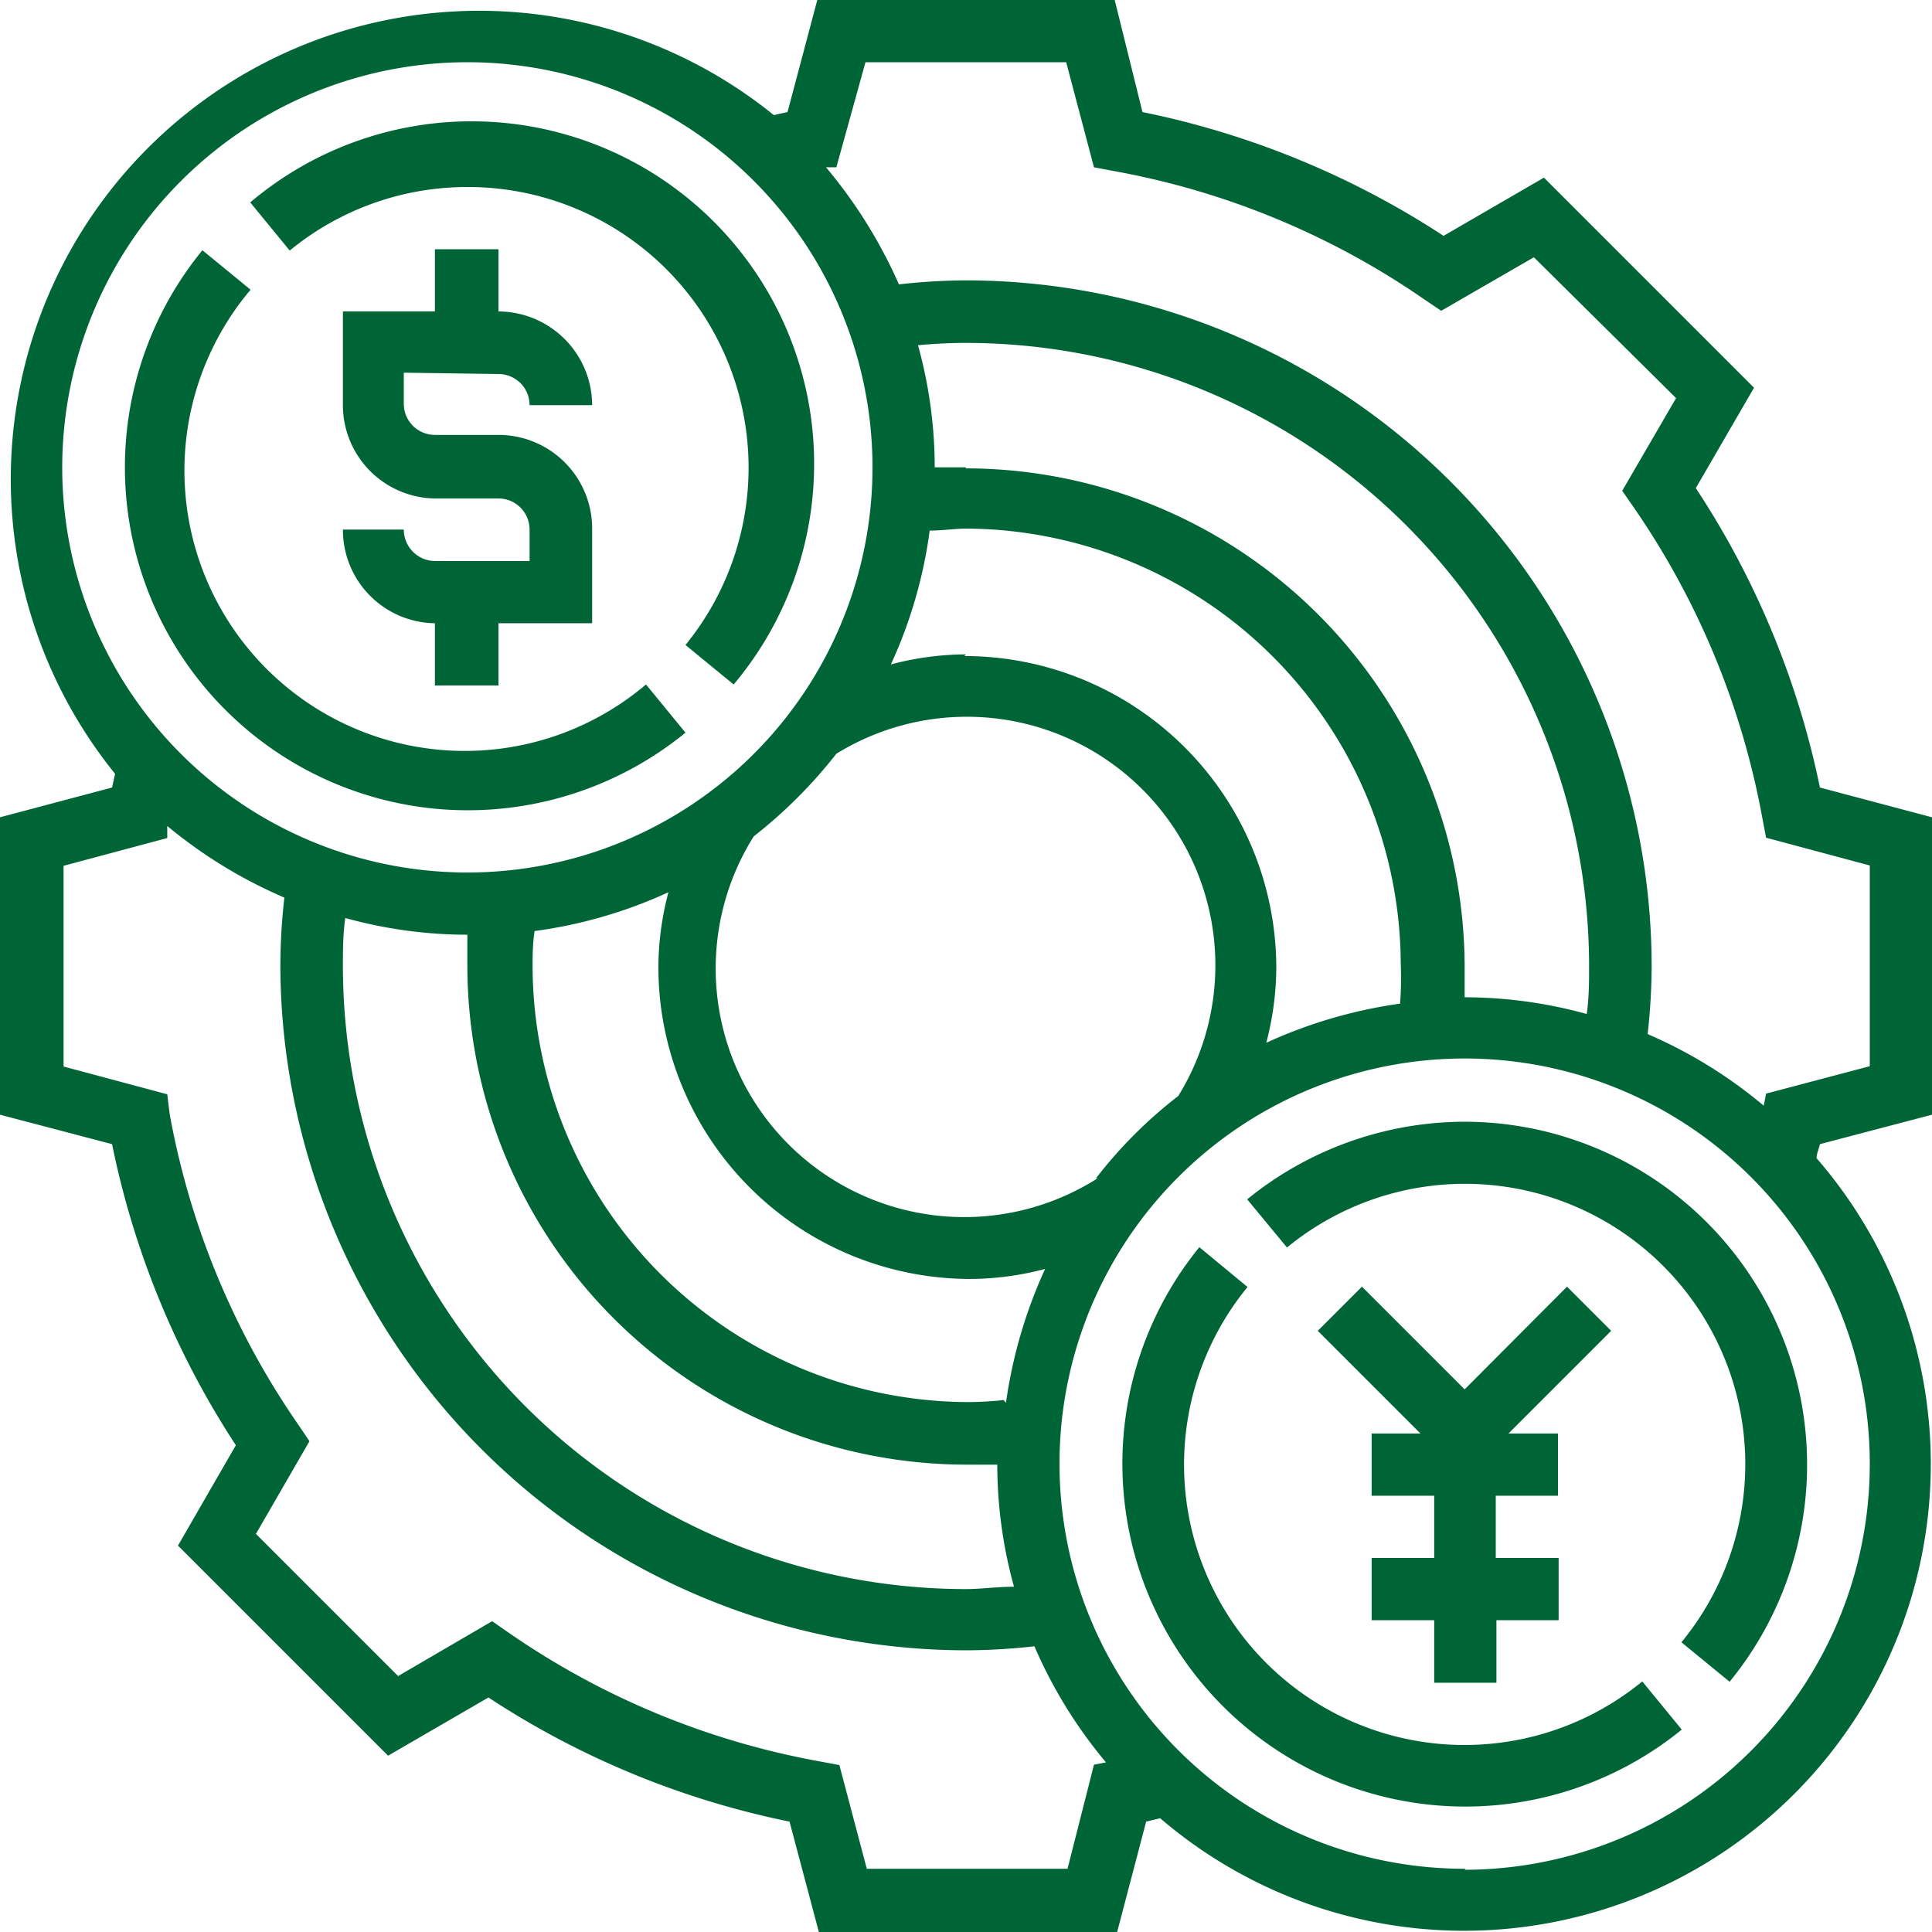 <svg xmlns="http://www.w3.org/2000/svg" viewBox="0 0 57.75 57.75"><g id="레이어_2" data-name="레이어 2"><g id="레이어_1-2" data-name="레이어 1"><path d="M14.9,11.18a.93.93,0,0,1,.93.93H17.7a2.81,2.81,0,0,0-2.8-2.8V7.45H13V9.31H10.25v2.8A2.79,2.79,0,0,0,13,14.9H14.9a.93.93,0,0,1,.93.93v.94H13a.94.94,0,0,1-.93-.94H10.25A2.79,2.79,0,0,0,13,18.63v1.86H14.9V18.63h2.8v-2.8A2.8,2.8,0,0,0,14.9,13H13a.93.93,0,0,1-.93-.93v-.93Z" style="fill:#006536"/><path d="M14,24.22a10.29,10.29,0,0,0,6.49-2.32l-1.18-1.44A8.38,8.38,0,0,1,7.49,8.66L6.05,7.48A10.25,10.25,0,0,0,14,24.22Z" style="fill:#006536"/><path d="M14,5.59a8.39,8.39,0,0,1,6.49,13.69l1.44,1.18A10.24,10.24,0,0,0,7.48,6.05L8.66,7.49A8.36,8.36,0,0,1,14,5.59Z" style="fill:#006536"/><path d="M43.78,52.16a8.38,8.38,0,0,1-6.49-13.69l-1.44-1.19A10.25,10.25,0,0,0,50.27,51.7l-1.18-1.44a8.38,8.38,0,0,1-5.31,1.9Z" style="fill:#006536"/><path d="M43.78,33.53a10.32,10.32,0,0,0-6.5,2.32l1.19,1.44a8.38,8.38,0,0,1,11.79,11.8l1.44,1.18a10.25,10.25,0,0,0-7.92-16.74Z" style="fill:#006536"/><path d="M46.84,38.46l-3.06,3.07-3.07-3.07-1.32,1.32,3.07,3.07H41v1.86h1.87v1.86H41v1.86h1.87V50.3h1.86V48.43h1.86V46.57H44.71V44.71h1.86V42.85H45.09l3.07-3.07Z" style="fill:#006536"/><path d="M57.75,33.32V24.43l-3.35-.89a25.68,25.68,0,0,0-3.71-8.95l1.74-3L46.15,5.31l-3,1.74a25.82,25.82,0,0,0-9-3.7L33.32,0H24.43l-.89,3.35-.41.09A14,14,0,0,0,3.44,23.13l-.09.41L0,24.43v8.89l3.35.88a25.82,25.82,0,0,0,3.7,9l-1.73,3,6.28,6.28,3-1.74a25.68,25.68,0,0,0,9,3.71l.89,3.35h8.89l.88-3.35.42-.1A13.95,13.95,0,0,0,54.3,34.62c0-.14.07-.28.1-.42ZM25.87,1.86h6L32.7,5l.58.11a23.72,23.72,0,0,1,9.31,3.85l.49.33,2.77-1.6L50.1,11.9l-1.61,2.77.34.49a23.88,23.88,0,0,1,3.85,9.3l.11.58,3.1.83v6l-3.1.82-.07.36a14.05,14.05,0,0,0-3.47-2.14,18.83,18.83,0,0,0,.12-2.05A20.53,20.53,0,0,0,28.87,8.38a18.8,18.8,0,0,0-2,.12A14.61,14.61,0,0,0,24.69,5L25,5ZM10.32,27.44a13.69,13.69,0,0,0,3.65.5h0c0,.32,0,.63,0,.93a14.93,14.93,0,0,0,14.9,14.91c.3,0,.61,0,.94,0v0a13.74,13.74,0,0,0,.5,3.65c-.51,0-1,.07-1.44.07A18.64,18.64,0,0,1,10.25,28.87c0-.45,0-.92.07-1.43ZM30,41.85a10.34,10.34,0,0,1-1.08.06,13.06,13.06,0,0,1-13-13c0-.33,0-.69.06-1.08a14,14,0,0,0,4-1.16,8.89,8.89,0,0,0-.3,2.24,9.33,9.33,0,0,0,9.31,9.32,8.91,8.91,0,0,0,2.25-.3,14.38,14.38,0,0,0-1.17,4Zm2.81-6.63A7.43,7.43,0,0,1,22.53,25,14.32,14.32,0,0,0,25,22.53,7.43,7.43,0,0,1,35.22,32.76a13.64,13.64,0,0,0-2.46,2.46ZM28.87,19.56a8.89,8.89,0,0,0-2.24.3,14,14,0,0,0,1.16-4c.39,0,.75-.06,1.08-.06a13.06,13.06,0,0,1,13,13A10.34,10.34,0,0,1,41.85,30a14.38,14.38,0,0,0-4,1.17,8.91,8.91,0,0,0,.3-2.25,9.33,9.33,0,0,0-9.32-9.31Zm0-5.59c-.3,0-.61,0-.93,0v0a13.69,13.69,0,0,0-.5-3.65c.51-.05,1-.07,1.43-.07A18.64,18.64,0,0,1,47.5,28.87c0,.46,0,.93-.07,1.44a13.74,13.74,0,0,0-3.65-.5h0c0-.33,0-.63,0-.94A14.93,14.93,0,0,0,28.87,14ZM14,1.86A12.11,12.11,0,1,1,1.86,14,12.12,12.12,0,0,1,14,1.86Zm17.91,54h-6l-.82-3.1-.59-.11a23.73,23.73,0,0,1-9.3-3.85l-.49-.34L11.9,50.1,7.65,45.85l1.6-2.77-.33-.49a23.73,23.73,0,0,1-3.85-9.3L5,32.71l-3.1-.83v-6L5,25.05,5,24.69A14.3,14.3,0,0,0,8.5,26.83a18.8,18.8,0,0,0-.12,2,20.53,20.53,0,0,0,20.49,20.5,18.83,18.83,0,0,0,2.05-.12,14.05,14.05,0,0,0,2.14,3.47l-.36.07Zm11.9,0A12.11,12.11,0,1,1,55.89,43.78,12.13,12.13,0,0,1,43.78,55.89Z" style="fill:#006536"/></g></g></svg>
